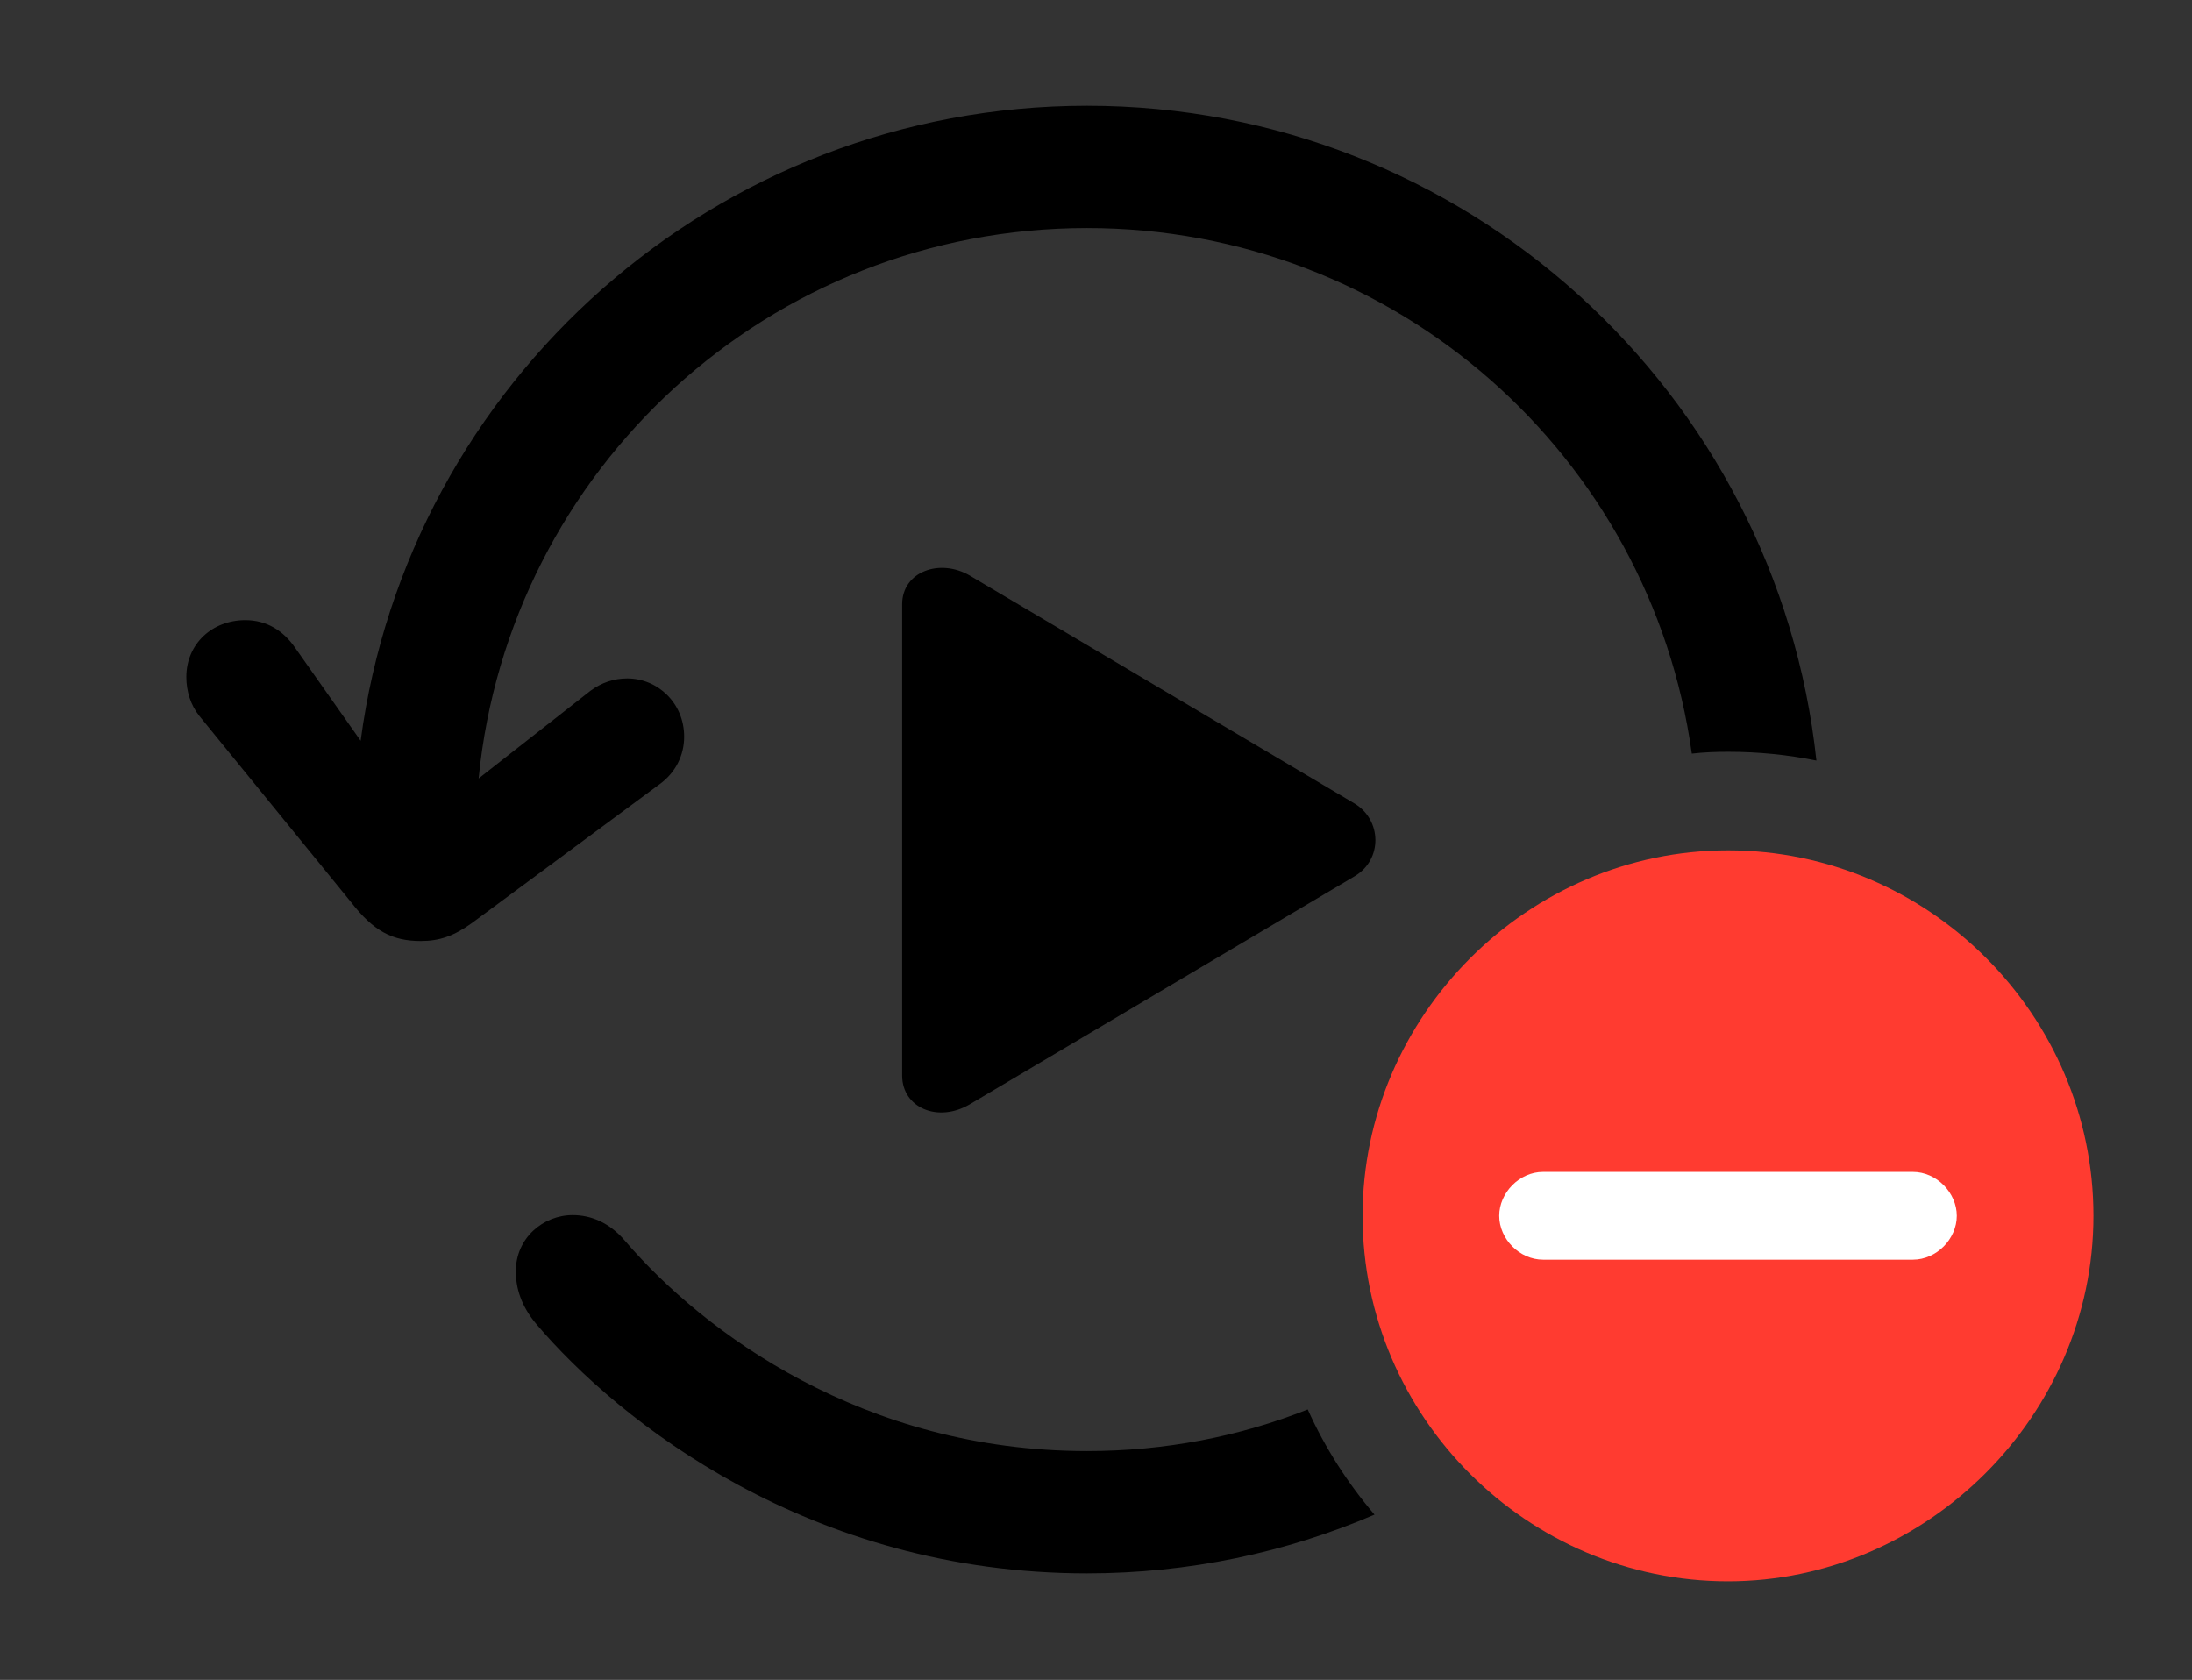<svg version="1.1" xmlns="http://www.w3.org/2000/svg" xmlns:xlink="http://www.w3.org/1999/xlink" viewBox="0 0 41.658 31.924">
 <rect x="0" y="0" width="41.658" height="31.924" fill="#333333" stroke="none"/>
 <g>
  
  <path d="M11.881 23.584C13.371 25.32 16.406 27.576 20.658 27.576C22.14 27.576 23.556 27.3 24.853 26.785C25.18 27.513 25.61 28.184 26.122 28.784C24.445 29.503 22.597 29.9 20.658 29.9C15.381 29.9 11.758 27.002 10.199 25.17C9.898 24.814 9.803 24.473 9.803 24.158C9.803 23.529 10.322 23.092 10.883 23.092C11.225 23.092 11.58 23.229 11.881 23.584ZM34.52 14.454C33.976 14.343 33.414 14.287 32.84 14.287C32.608 14.287 32.378 14.296 32.152 14.322C31.371 8.669 26.528 4.334 20.658 4.334C14.624 4.334 9.675 8.915 9.096 14.794L11.225 13.125C11.43 12.975 11.662 12.893 11.922 12.893C12.496 12.893 13.002 13.357 13.002 14C13.002 14.355 12.838 14.684 12.537 14.902L8.969 17.541C8.627 17.787 8.354 17.883 7.998 17.883C7.451 17.883 7.096 17.691 6.672 17.145L3.787 13.604C3.623 13.398 3.541 13.139 3.541 12.865C3.541 12.236 4.033 11.785 4.662 11.785C5.072 11.785 5.387 11.99 5.605 12.305L6.854 14.078C7.759 7.265 13.599 2.01 20.658 2.01C27.848 2.01 33.773 7.461 34.52 14.454Z" style="fill:hsl(0 0 0/0.85)"></path>
  <path d="M18.43 10.938L25.744 15.271C26.264 15.586 26.277 16.338 25.744 16.652L18.43 20.986C17.828 21.342 17.145 21.055 17.145 20.439L17.145 11.484C17.145 10.855 17.869 10.609 18.43 10.938Z" style="fill:hsl(0 0 0/0.85)"></path>
  <path d="M32.84 30.051C36.613 30.051 39.785 26.906 39.785 23.105C39.785 19.291 36.654 16.16 32.84 16.16C29.039 16.16 25.895 19.305 25.895 23.105C25.895 26.934 29.039 30.051 32.84 30.051Z" style="fill:#ff3b30"></path>
  <path d="M29.326 23.939C28.875 23.939 28.492 23.543 28.492 23.105C28.492 22.668 28.875 22.271 29.326 22.271L36.353 22.271C36.805 22.271 37.188 22.668 37.188 23.105C37.188 23.543 36.805 23.939 36.353 23.939Z" style="fill:white"></path>
 </g>
</svg>